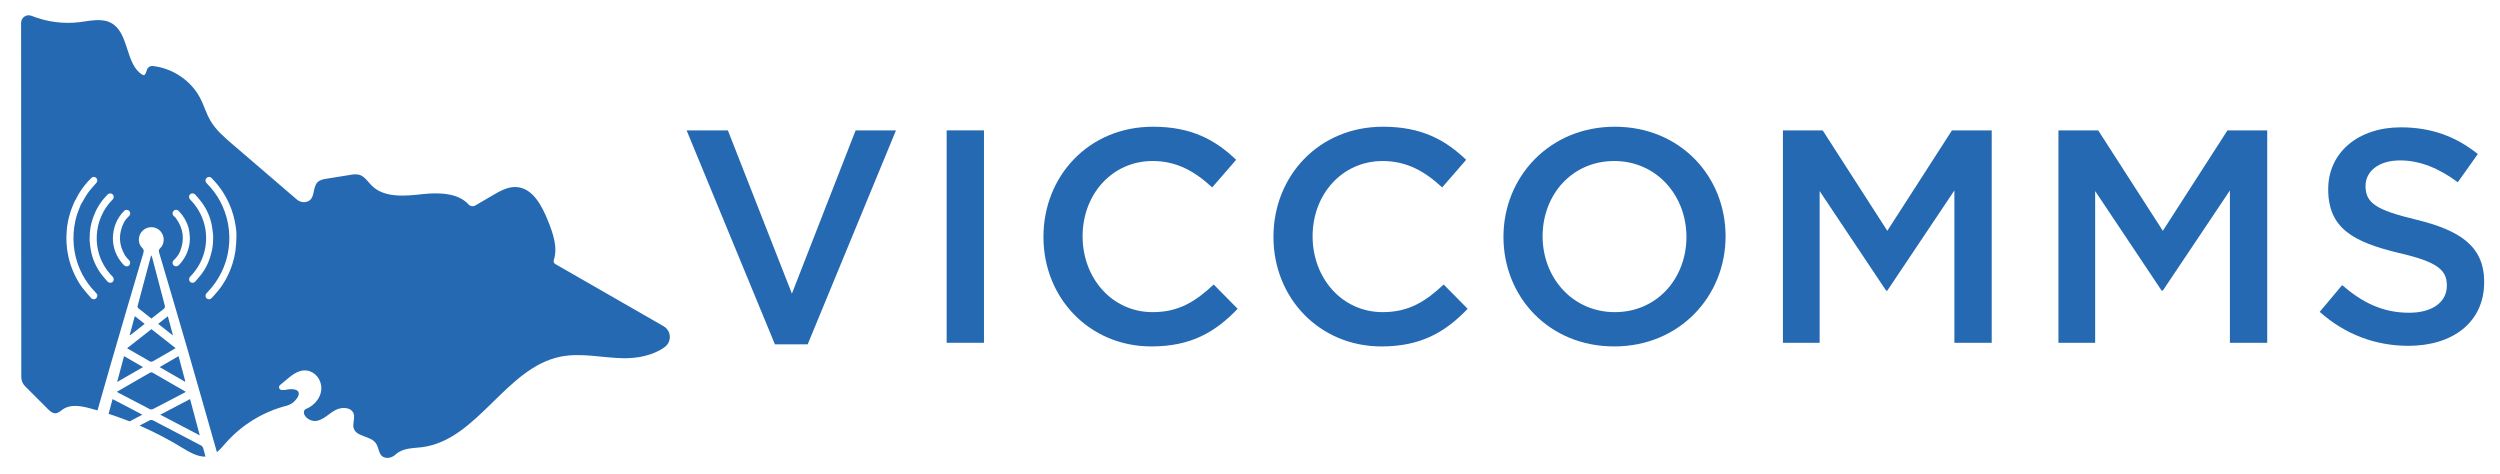 <?xml version="1.0" encoding="UTF-8" standalone="no"?>
<!DOCTYPE svg PUBLIC "-//W3C//DTD SVG 1.1//EN" "http://www.w3.org/Graphics/SVG/1.1/DTD/svg11.dtd">
<svg width="100%" height="100%" viewBox="0 0 2133 404" version="1.1" xmlns="http://www.w3.org/2000/svg" xmlns:xlink="http://www.w3.org/1999/xlink" xml:space="preserve" xmlns:serif="http://www.serif.com/" style="fill-rule:evenodd;clip-rule:evenodd;stroke-linejoin:round;stroke-miterlimit:2;">
    <g transform="matrix(1,0,0,1,-38,-112)">
        <g id="VIC">
            <g transform="matrix(1,0,0,1,208.451,452.491)">
                <path d="M0,30.991C-2.832,20.404 -5.514,10.382 -8.291,0C-16.86,4.492 -25.137,8.829 -33.723,13.33C-22.423,19.248 -11.465,24.987 0,30.991" style="fill:rgb(36,105,177);fill-rule:nonzero;"/>
            </g>
            <g transform="matrix(1,0,0,1,137.936,415.854)">
                <path d="M0,22.076C7.568,17.707 14.597,13.648 22.068,9.334C16.455,6.093 11.258,3.092 5.902,0C3.932,7.368 2.04,14.445 0,22.076" style="fill:rgb(36,105,177);fill-rule:nonzero;"/>
            </g>
            <g transform="matrix(0.971,-0.238,-0.238,-0.971,197.954,434.788)">
                <path d="M-2.892,-2.194C-2.664,-2.095 -2.648,-2.087 -2.421,-1.988C-2.576,5.322 -2.731,12.632 -2.892,20.208C-8.881,18.457 -14.673,16.764 -20.799,14.973C-14.592,9.023 -8.742,3.415 -2.892,-2.194" style="fill:rgb(36,105,177);fill-rule:nonzero;"/>
            </g>
            <g transform="matrix(0.595,0.804,0.804,-0.595,144.943,389.427)">
                <path d="M8.908,-1.926C9.143,-1.84 9.136,-1.843 9.372,-1.757C9.219,3.393 9.067,8.543 8.908,13.915C5.398,12.948 2.152,12.054 -1.407,11.074C2.154,6.585 5.531,2.329 8.908,-1.926" style="fill:rgb(36,105,177);fill-rule:nonzero;"/>
            </g>
            <g transform="matrix(1,0,0,1,167.856,381.901)">
                <path d="M0,-50.039C-0.16,-50.647 -0.396,-51.236 -0.63,-51.932C-0.939,-51.687 -1.022,-51.655 -1.036,-51.605C-4.864,-37.332 -8.698,-23.061 -12.471,-8.773C-12.608,-8.253 -12.346,-7.336 -11.942,-7.008C-8.279,-4.032 -4.543,-1.145 -0.67,1.893C2.896,-0.911 6.251,-3.613 9.684,-6.213C10.848,-7.094 11.112,-7.915 10.721,-9.374C7.094,-22.914 3.565,-36.482 0,-50.039" style="fill:rgb(36,105,177);fill-rule:nonzero;"/>
            </g>
            <g transform="matrix(1,0,0,1,185.614,381.817)">
                <path d="M0,16.448C-1.539,10.702 -2.931,5.508 -4.406,0C-7.233,2.221 -9.825,4.259 -12.669,6.494C-8.456,9.804 -4.451,12.951 0,16.448" style="fill:rgb(36,105,177);fill-rule:nonzero;"/>
            </g>
            <g transform="matrix(-0.795,0.606,0.606,0.795,159.591,462.899)">
                <path d="M14.028,-23.771C17.479,-21.106 20.897,-18.467 24.322,-15.821C20.719,-10.606 17.289,-5.273 14.028,0.163C9.998,0.85 5.963,1.538 1.886,2.233C6.001,-6.58 9.949,-15.037 14.028,-23.771" style="fill:rgb(36,105,177);fill-rule:nonzero;"/>
            </g>
            <g transform="matrix(1,0,0,1,147.142,404.062)">
                <path d="M0,5.484C6.317,9.143 12.62,12.827 18.981,16.409C19.529,16.717 20.593,16.58 21.194,16.247C25.269,13.992 29.287,11.633 33.319,9.299C35.701,7.919 38.073,6.523 40.696,4.992C33.687,-0.513 26.918,-5.83 20.04,-11.233C13.14,-5.814 6.315,-0.453 -0.672,5.033C-0.349,5.251 -0.181,5.379 0,5.484" style="fill:rgb(36,105,177);fill-rule:nonzero;"/>
            </g>
            <g transform="matrix(1,0,0,1,138.739,444.064)">
                <path d="M0,2.899C9.037,7.644 18.063,12.41 27.15,17.057C27.884,17.432 29.192,17.257 29.984,16.852C37.466,13.03 44.894,9.104 52.335,5.205C54.046,4.308 55.751,3.401 57.86,2.287C48.05,-3.389 38.626,-8.862 29.156,-14.257C28.671,-14.533 27.692,-14.331 27.127,-14.019C23.722,-12.141 20.369,-10.169 17.001,-8.221C11.06,-4.786 5.122,-1.346 -0.96,2.173C-0.534,2.499 -0.292,2.746 0,2.899" style="fill:rgb(36,105,177);fill-rule:nonzero;"/>
            </g>
            <g transform="matrix(1,0,0,1,236.34,289.655)">
                <path d="M0,47.408C-2.73,55.904 -6.737,63.728 -12.433,70.633C-14.145,72.708 -15.958,74.703 -17.79,76.675C-18.866,77.833 -20.316,77.99 -21.558,77.259C-22.751,76.557 -23.33,75.193 -22.855,73.768C-22.645,73.136 -22.153,72.554 -21.674,72.061C-16.536,66.772 -12.333,60.834 -9.154,54.176C-6.759,49.161 -4.997,43.938 -3.934,38.481C-2.68,32.045 -2.339,25.565 -2.975,19.038C-3.697,11.647 -5.58,4.564 -8.671,-2.191C-11.192,-7.702 -14.406,-12.774 -18.367,-17.363C-19.561,-18.746 -20.82,-20.073 -22.06,-21.417C-23.313,-22.776 -23.38,-24.558 -22.207,-25.729C-20.889,-27.044 -19.049,-27.037 -17.679,-25.636C-13.969,-21.841 -10.645,-17.736 -7.812,-13.237C-4.05,-7.265 -1.148,-0.903 0.717,5.899C2.487,12.353 3.509,18.93 3.395,23.096C3.362,33.077 2.273,40.336 0,47.408M-31.728,62.54C-33.001,63.973 -34.934,63.994 -36.169,62.773C-37.39,61.568 -37.264,59.557 -35.945,58.219C-31.011,53.21 -27.399,47.384 -25.067,40.741C-22.751,34.146 -22.054,27.353 -22.746,20.457C-23.184,16.095 -24.303,11.849 -25.995,7.756C-27.739,3.542 -30.044,-0.311 -32.895,-3.844C-33.858,-5.039 -34.926,-6.153 -35.992,-7.259C-37.284,-8.599 -37.395,-10.715 -36.179,-11.833C-34.824,-13.078 -32.784,-12.87 -31.514,-11.354C-29.621,-9.095 -27.563,-6.952 -25.87,-4.553C-21.666,1.405 -18.761,7.973 -17.521,15.189C-17.089,17.701 -16.803,20.239 -16.507,22.775C-16.507,22.913 -16.506,23.049 -16.505,23.186C-16.518,23.368 -16.515,23.551 -16.494,23.732C-16.532,24.06 -16.515,24.395 -16.443,24.717C-16.442,24.747 -16.442,24.778 -16.44,24.808C-16.445,24.916 -16.447,25.025 -16.441,25.133C-16.442,25.158 -16.441,25.183 -16.442,25.208C-16.445,25.27 -16.447,25.331 -16.447,25.393L-16.505,25.399C-16.475,29.23 -16.817,33.02 -17.664,36.761C-19.222,43.644 -21.856,50.062 -26.074,55.749C-27.826,58.112 -29.773,60.338 -31.728,62.54M-45.767,48.559C-47.011,49.845 -48.997,49.906 -50.184,48.767C-51.456,47.546 -51.445,45.618 -50.04,44.277C-47.821,42.159 -45.875,39.762 -44.733,36.916C-40.736,26.96 -41.685,17.409 -48.287,8.444C-48.777,7.78 -49.409,7.245 -50.025,6.696C-51.432,5.442 -51.417,3.397 -50.128,2.14C-48.987,1.027 -47.094,1.052 -45.878,2.299C-42.01,6.264 -39.214,10.843 -37.642,16.208C-36.726,19.332 -36.519,22.499 -36.297,25.772C-36.464,34.56 -39.603,42.188 -45.767,48.559M-91.784,40.03C-90.818,41.665 -89.487,43.031 -88.17,44.398C-86.937,45.676 -86.962,47.584 -88.208,48.836C-89.289,49.921 -91.377,49.825 -92.549,48.616C-97.562,43.442 -100.694,37.321 -101.703,30.168C-101.931,28.553 -101.95,26.908 -102.047,25.543C-101.814,16.358 -98.724,8.644 -92.425,2.278C-91.259,1.1 -89.286,1.101 -88.159,2.205C-86.909,3.43 -86.893,5.312 -88.205,6.593C-89.972,8.318 -91.624,10.17 -92.717,12.386C-97.35,21.778 -97.11,31.019 -91.784,40.03M-102.17,62.801C-103.491,64.029 -105.555,63.849 -106.774,62.399C-108.609,60.216 -110.588,58.136 -112.249,55.827C-116.783,49.519 -119.777,42.517 -121.008,34.826C-121.375,32.534 -121.605,30.219 -121.845,27.906C-121.846,27.731 -121.847,27.557 -121.848,27.382C-121.838,27.237 -121.835,27.091 -121.848,26.945C-121.833,26.731 -121.84,26.515 -121.872,26.302C-121.836,26.058 -121.829,25.809 -121.855,25.564C-121.842,25.563 -121.83,25.562 -121.817,25.56C-121.966,19.558 -120.935,13.739 -118.956,8.102C-116.617,1.438 -113.125,-4.568 -108.324,-9.782C-107.738,-10.419 -107.169,-11.072 -106.559,-11.684C-105.317,-12.929 -103.436,-12.996 -102.235,-11.865C-101.036,-10.734 -100.996,-8.711 -102.223,-7.451C-105.237,-4.354 -107.867,-0.977 -109.954,2.815C-112.872,8.116 -114.751,13.739 -115.463,19.767C-115.998,24.293 -115.984,28.808 -115.21,33.282C-114.461,37.612 -113.159,41.799 -111.224,45.771C-109.323,49.672 -106.903,53.223 -104.059,56.491C-103.749,56.847 -102.502,58.054 -102.187,58.406C-101.026,59.704 -100.993,61.708 -102.17,62.801M-115.532,75.744C-116.353,77.834 -119.025,78.399 -120.579,76.669C-123.168,73.785 -125.719,70.853 -128.08,67.783C-130.841,64.193 -133.031,60.227 -134.952,56.123C-137.143,51.441 -138.792,46.578 -139.932,41.532C-141.686,33.764 -142.109,25.932 -141.332,18.012C-140.478,9.305 -137.974,1.086 -134.204,-6.774C-134.058,-7.078 -133.806,-7.331 -133.603,-7.608C-132.843,-9.075 -132.161,-10.588 -131.31,-12C-128.321,-16.96 -124.791,-21.506 -120.675,-25.589C-119.573,-26.683 -118.248,-27.006 -117.107,-26.449C-115.101,-25.469 -114.753,-23.186 -116.253,-21.466C-118.651,-18.717 -121.167,-16.042 -123.284,-13.085C-125.382,-10.157 -127.047,-6.919 -128.905,-3.818C-129.017,-3.632 -129.153,-3.46 -129.278,-3.281C-129.635,-2.403 -129.981,-1.52 -130.349,-0.646C-131.863,2.943 -133.135,6.637 -133.981,10.439C-135.577,17.609 -136.073,24.827 -135.344,32.109C-134.484,40.687 -132.086,48.809 -128.072,56.433C-125.019,62.231 -121.169,67.468 -116.536,72.112C-115.491,73.16 -114.965,74.297 -115.532,75.744M367.836,100.683C337.026,82.989 306.216,65.296 275.407,47.602C274.231,46.927 273.728,45.517 274.158,44.231C277.765,33.423 273.431,21.274 269.099,10.497C263.933,-2.356 256.032,-17.287 242.202,-18.071C235.037,-18.477 228.371,-14.728 222.178,-11.101C217.223,-8.198 212.267,-5.295 207.312,-2.392C205.397,-1.271 202.918,-1.573 201.431,-3.22C192.461,-13.156 175.971,-13.53 162.115,-12.008C146.999,-10.348 129.502,-8.631 118.739,-19.373C115.412,-22.693 112.76,-27.186 108.25,-28.511C105.71,-29.257 102.992,-28.841 100.379,-28.419C93.736,-27.347 87.094,-26.274 80.451,-25.202C77.626,-24.746 74.604,-24.193 72.579,-22.171C67.991,-17.59 70.936,-8.027 63.71,-5.611C60.639,-4.584 57.245,-5.431 54.789,-7.541C36.474,-23.267 18.159,-38.993 -0.155,-54.72C-7.181,-60.752 -14.343,-66.947 -18.968,-74.969C-22.377,-80.88 -24.262,-87.546 -27.371,-93.62C-35.156,-108.832 -51.038,-119.51 -67.989,-121.314C-70.285,-121.558 -72.47,-120.098 -73.039,-117.861C-73.365,-116.581 -73.875,-115.349 -74.553,-114.216C-74.965,-113.528 -75.862,-113.315 -76.558,-113.714C-91.539,-122.298 -87.883,-149.407 -103.369,-157.98C-111.374,-162.41 -121.207,-159.903 -130.286,-158.772C-144.166,-157.042 -158.471,-158.949 -171.448,-164.156C-175.705,-165.864 -180.339,-162.744 -180.336,-158.157L-180.177,144.07C-180.176,146.988 -179.017,149.785 -176.954,151.848C-170.44,158.364 -163.926,164.88 -157.413,171.397C-155.67,173.14 -153.641,175.005 -151.177,174.966C-148.603,174.926 -146.607,172.843 -144.462,171.42C-138,167.129 -129.426,168.648 -121.925,170.622C-119.657,171.219 -117.399,171.853 -115.147,172.504C-111.482,159.564 -107.8,146.63 -104.057,133.714C-94.819,101.827 -85.408,69.989 -76.016,38.147C-75.489,36.362 -75.633,35.223 -77.056,33.821C-80.339,30.585 -80.726,25.222 -78.318,21.279C-75.796,17.15 -70.864,15.248 -66.195,16.604C-61.775,17.888 -58.704,22.039 -58.668,26.777C-58.693,29.678 -59.638,32.245 -61.766,34.204C-62.667,35.033 -63.022,36.301 -62.675,37.476C-54.324,65.788 -45.952,94.094 -37.75,122.45C-29.499,150.975 -21.429,179.554 -13.27,208.106C-10.465,205.858 -8.079,202.933 -5.676,200.215C8.046,184.693 26.529,173.435 46.626,168.391C48.388,167.949 50.914,166.529 52.242,165.289C60.213,157.846 56.872,152.458 44.839,155.039C44.026,155.213 43.178,155.028 42.347,155.093C39.938,155.28 38.782,152.226 40.697,150.753C47.274,145.692 53.098,138.923 60.762,138.411C68.152,137.918 74.402,143.587 75.604,150.895C77.08,159.875 70.756,168.071 62.677,171.305C61.753,171.675 61.101,172.539 60.981,173.527C60.412,178.229 67.004,182.558 72.225,181.37C78.114,180.03 82.464,175.162 87.761,172.262C93.059,169.363 101.369,169.562 103.364,175.262C104.753,179.231 102.197,183.739 103.447,187.755C105.78,195.248 117.897,194.067 122.368,200.517C125.412,204.906 124.369,212.219 131.378,212.966C134.25,213.272 137.043,212.1 139.168,210.144C145.457,204.356 153.889,204.901 161.743,203.889C209.317,197.755 233.103,135.917 280.157,126.602C297.517,123.165 315.365,127.609 333.057,127.978C345.508,128.238 359.172,125.565 368.857,118.404C375.006,113.858 374.467,104.491 367.836,100.683" style="fill:rgb(36,105,177);fill-rule:nonzero;"/>
            </g>
            <g transform="matrix(1,0,0,1,211.32,477.747)">
                <path d="M0,16.521C-0.271,15.702 -0.951,14.785 -1.697,14.39C-15.399,7.145 -29.128,-0.046 -42.897,-7.162C-43.638,-7.544 -44.938,-7.487 -45.698,-7.094C-48.549,-5.619 -51.392,-4.13 -54.24,-2.65C-41.751,2.786 -29.632,9.073 -18.013,16.18C-11.858,19.945 -4.888,24.065 2.011,23.831C1.956,23.675 1.9,23.52 1.854,23.355C1.227,21.079 0.742,18.758 0,16.521" style="fill:rgb(36,105,177);fill-rule:nonzero;"/>
            </g>
        </g>
        <g id="TEXT">
            <g transform="matrix(1,0,0,1,768.022,405.762)">
                <path d="M0,-182.533L34.434,-182.533L-40.908,0L-68.87,0L-144.214,-182.533L-109.002,-182.533L-54.372,-43.238L0,-182.533Z" style="fill:rgb(36,105,177);fill-rule:nonzero;"/>
            </g>
            <g transform="matrix(-1,0,0,1,1723.21,0.001)">
                <rect x="845.682" y="223.228" width="31.846" height="181.238" style="fill:rgb(36,105,177);"/>
            </g>
            <g transform="matrix(1,0,0,1,1020.44,220.121)">
                <path d="M0,187.452C-52.818,187.452 -92.172,146.287 -92.172,93.987C-92.172,42.203 -53.594,0 1.295,0C34.694,0 54.889,11.652 72.236,28.222L51.782,51.784C37.284,38.319 21.749,29.257 1.036,29.257C-33.658,29.257 -58.772,57.738 -58.772,93.468C-58.772,129.198 -33.658,158.195 1.036,158.195C23.303,158.195 37.542,149.133 53.077,134.635L73.531,155.347C54.631,175.025 33.918,187.452 0,187.452" style="fill:rgb(36,105,177);fill-rule:nonzero;"/>
            </g>
            <g transform="matrix(1,0,0,1,1216.68,220.121)">
                <path d="M0,187.452C-52.818,187.452 -92.172,146.287 -92.172,93.987C-92.172,42.203 -53.595,0 1.295,0C34.695,0 54.889,11.652 72.237,28.222L51.782,51.784C37.284,38.319 21.749,29.257 1.036,29.257C-33.658,29.257 -58.772,57.738 -58.772,93.468C-58.772,129.198 -33.658,158.195 1.036,158.195C23.303,158.195 37.543,149.133 53.077,134.635L73.531,155.347C54.631,175.025 33.918,187.452 0,187.452" style="fill:rgb(36,105,177);fill-rule:nonzero;"/>
            </g>
            <g transform="matrix(1,0,0,1,1415.25,378.316)">
                <path d="M0,-128.938C-35.989,-128.938 -61.102,-100.198 -61.102,-64.727C-61.102,-29.257 -35.47,0 0.519,0C36.506,0 61.622,-28.738 61.622,-64.209C61.622,-99.681 35.989,-128.938 0,-128.938M0,29.257C-55.665,29.257 -94.502,-12.946 -94.502,-64.209C-94.502,-115.473 -55.147,-158.195 0.519,-158.195C56.184,-158.195 95.021,-115.992 95.021,-64.727C95.021,-13.463 55.665,29.257 0,29.257" style="fill:rgb(36,105,177);fill-rule:nonzero;"/>
            </g>
            <g transform="matrix(1,0,0,1,1648.26,267.762)">
                <path d="M0,92.173L-1.035,92.173L-57.738,7.249L-57.738,136.706L-89.065,136.706L-89.065,-44.533L-55.149,-44.533L0,41.168L55.149,-44.533L89.065,-44.533L89.065,136.706L57.219,136.706L57.219,6.732L0,92.173Z" style="fill:rgb(36,105,177);fill-rule:nonzero;"/>
            </g>
            <g transform="matrix(1,0,0,1,1883.33,267.762)">
                <path d="M0,92.173L-1.035,92.173L-57.738,7.249L-57.738,136.706L-89.065,136.706L-89.065,-44.533L-55.149,-44.533L0,41.168L55.149,-44.533L89.065,-44.533L89.065,136.706L57.219,136.706L57.219,6.732L0,92.173Z" style="fill:rgb(36,105,177);fill-rule:nonzero;"/>
            </g>
            <g transform="matrix(1,0,0,1,2099.25,328.349)">
                <path d="M0,-29C38.319,-19.679 58.254,-5.957 58.254,24.335C58.254,58.513 31.587,78.708 -6.473,78.708C-34.176,78.708 -60.327,69.127 -82.076,49.708L-62.916,26.924C-45.568,41.943 -28.221,50.486 -5.697,50.486C13.981,50.486 26.408,41.424 26.408,27.443C26.408,14.238 19.159,7.248 -14.5,-0.519C-53.076,-9.841 -74.825,-21.232 -74.825,-54.89C-74.825,-86.478 -48.935,-107.708 -12.946,-107.708C13.462,-107.708 34.435,-99.681 52.817,-84.924L35.73,-60.846C19.419,-73.014 3.106,-79.487 -13.465,-79.487C-32.105,-79.487 -42.979,-69.908 -42.979,-57.738C-42.979,-43.498 -34.695,-37.284 0,-29" style="fill:rgb(36,105,177);fill-rule:nonzero;"/>
            </g>
        </g>
    </g>
</svg>
